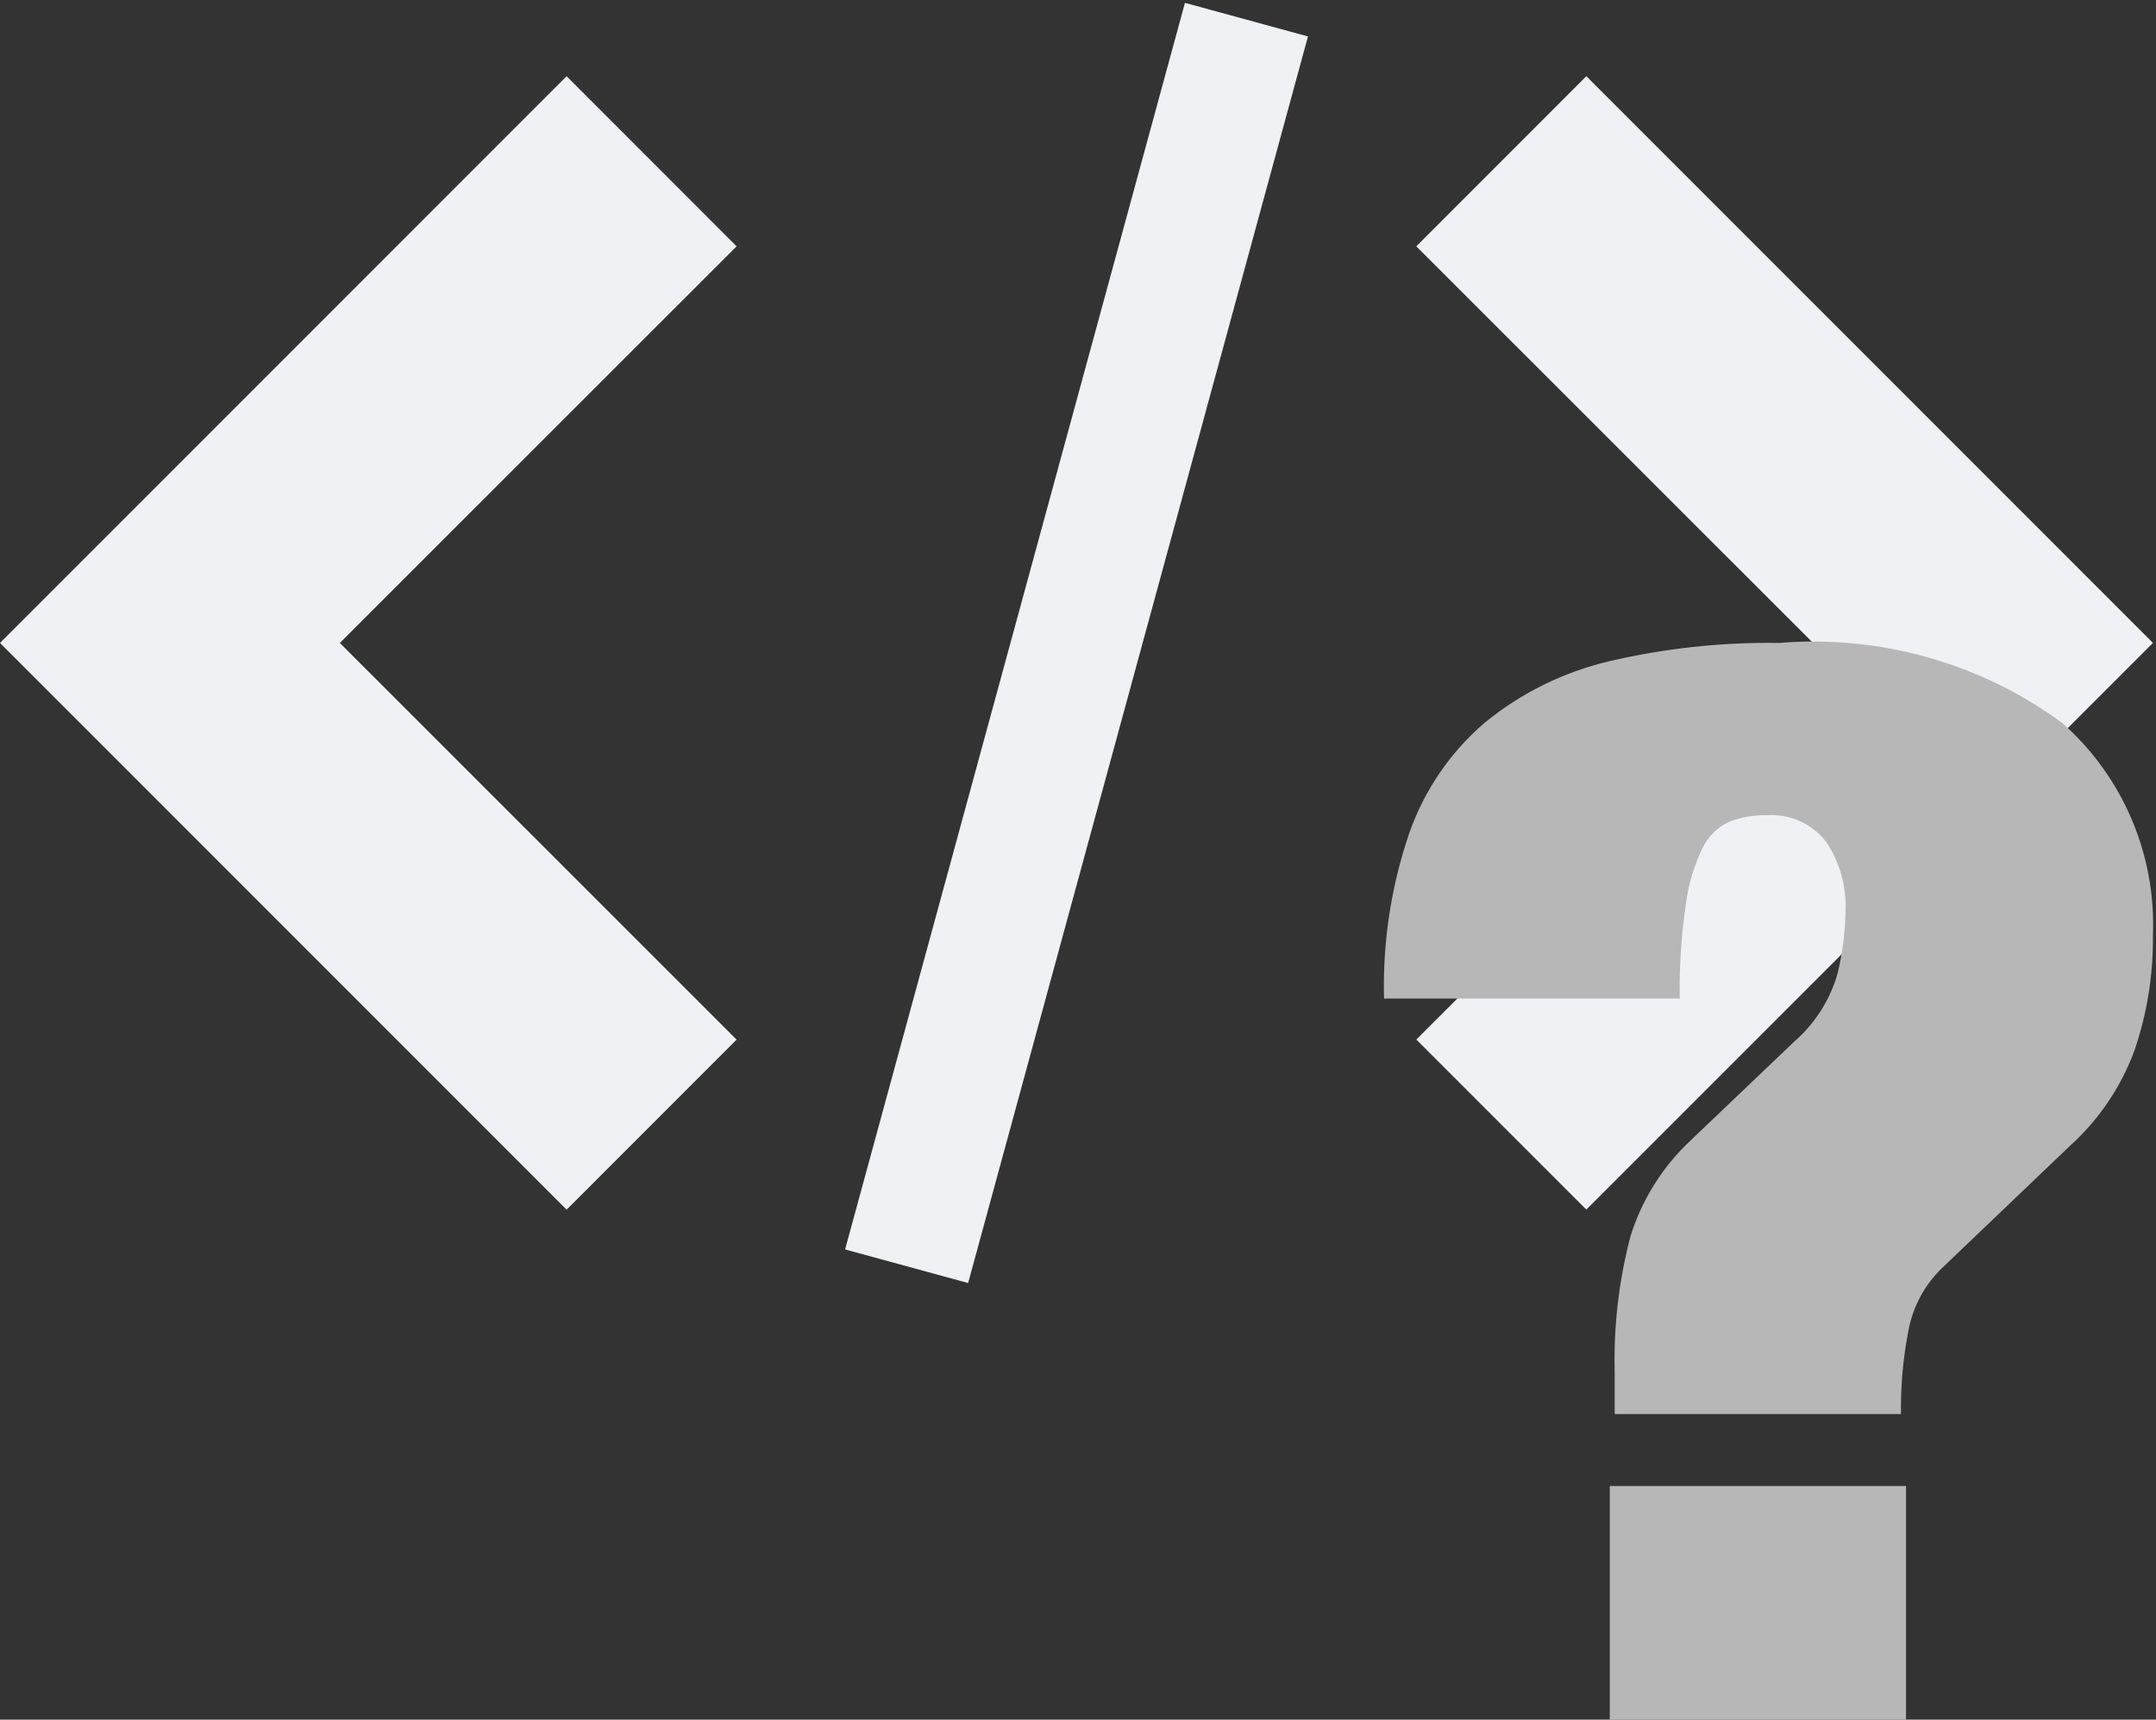 <svg width="701" height="559" viewBox="0 0 701 559" fill="none" xmlns="http://www.w3.org/2000/svg">
<rect x="0" y="0" width="701" height="559" fill="#333333" stroke="none"/>
<path d="M460.5 337.925L515.775 393.2L700 209L515.775 24.775L460.5 80.075L589.5 209L460.5 337.925ZM239.5 80.075L184.225 24.775L0 209L184.225 393.225L239.5 337.95L110.5 209L239.5 80.075ZM385.275 0.925L425.275 11.85L314.775 417.075L274.775 406.15L385.275 0.925Z" fill="#EFF1F4"/>
<path d="M458.3 270.55C463.184 256.769 471.587 244.505 482.675 234.975C494.458 225.327 508.282 218.488 523.1 214.975C541.236 210.729 559.825 208.723 578.45 209C611.251 206.307 643.923 215.529 670.475 234.975C680.236 243.59 687.952 254.275 693.06 266.251C698.168 278.227 700.539 291.192 700 304.2C700.128 316.875 698.099 329.48 694 341.475C689.628 353.344 682.438 363.974 673.05 372.45L631.175 412.45C625.73 417.804 622.035 424.68 620.575 432.175C618.787 441.23 617.949 450.446 618.075 459.675H525V446.175C524.607 431.188 526.35 416.221 530.175 401.725C533.9 389.887 540.617 379.209 549.675 370.725L583.475 338.5C590.25 332.586 595.144 324.816 597.55 316.15C599.113 309.595 599.951 302.888 600.05 296.15C600.4 288.171 598.192 280.288 593.75 273.65C591.471 270.711 588.5 268.383 585.101 266.873C581.703 265.364 577.983 264.72 574.275 265C570.148 264.915 566.044 265.646 562.2 267.15C558.456 268.895 555.421 271.868 553.6 275.575C550.833 281.252 549.001 287.339 548.175 293.6C546.656 303.861 545.979 314.229 546.15 324.6H450C449.517 306.232 452.328 287.927 458.3 270.55ZM619.725 483.05V559H523.4V483.05H619.725Z" fill="#B7B7B8"/>
</svg>
